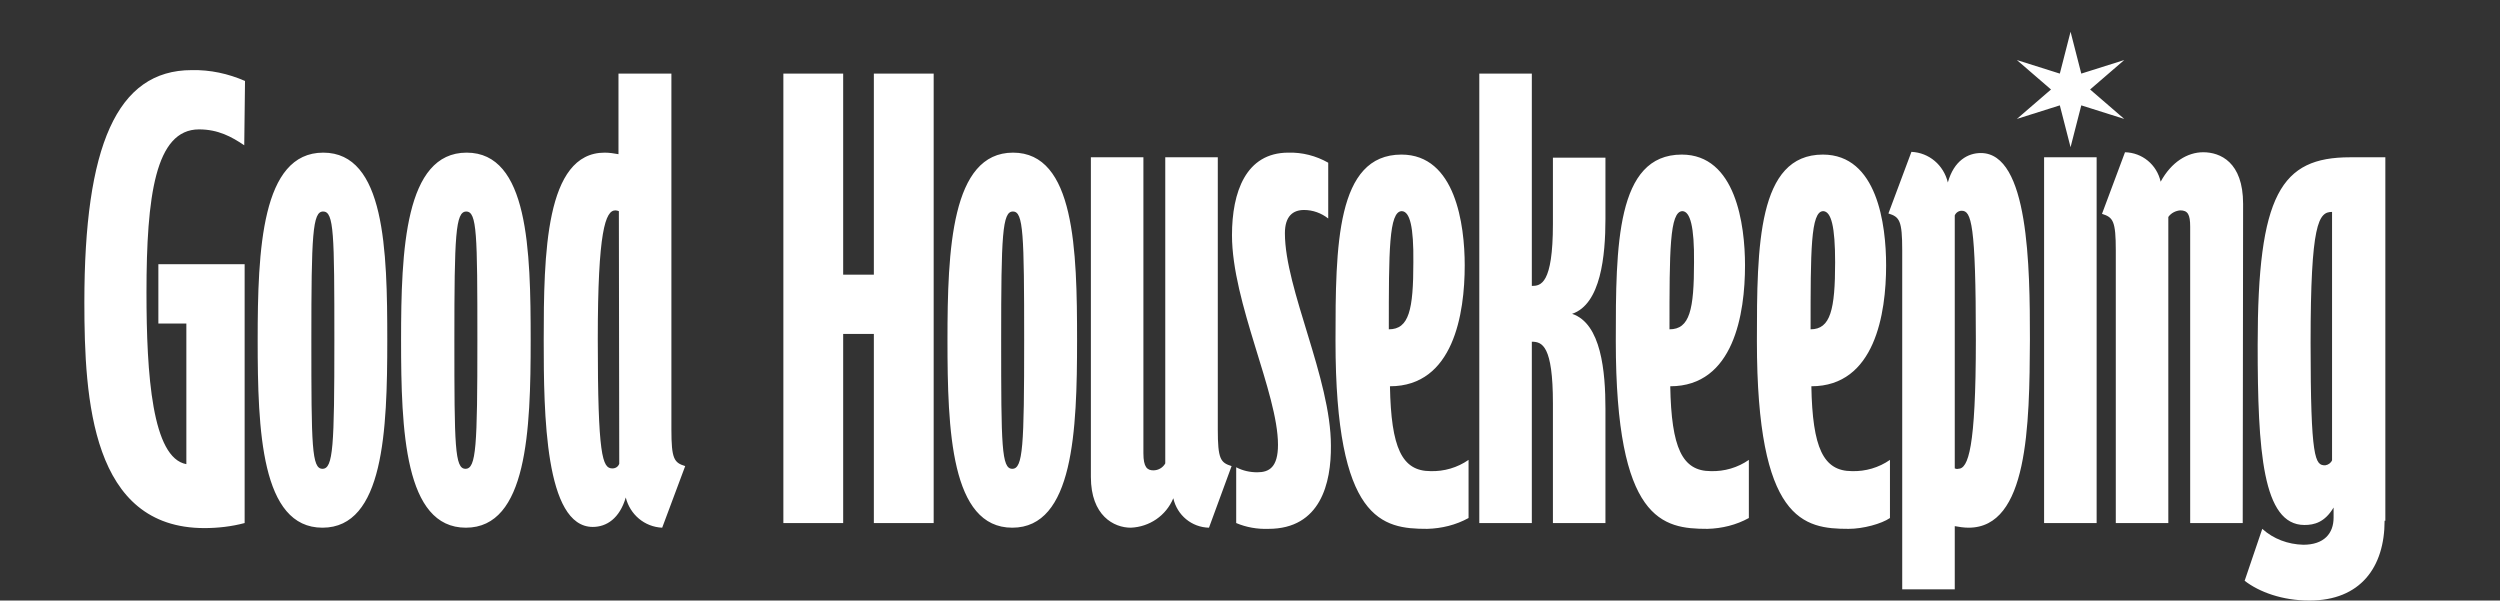 <svg width="179" height="43" viewBox="0 0 179 43" fill="none" xmlns="http://www.w3.org/2000/svg">
<rect x="0" y="0" width="179" height="43" fill="#333333" stroke="none"/>
<path d="M17.488 10.402C16.582 9.791 15.621 9.264 14.249 9.264C11.119 9.264 10.488 14.064 10.488 20.944C10.488 26.853 10.899 32.79 13.343 33.233V23.163H11.339V18.919H17.516V37.45C16.582 37.7 15.594 37.811 14.633 37.811C6.562 37.811 6.04 28.628 6.04 21.637C6.04 10.485 8.346 5.02 13.727 5.02C15.045 4.992 16.335 5.27 17.543 5.797L17.488 10.402ZM22.293 24.356C22.293 31.957 22.32 33.566 23.089 33.566C23.858 33.566 23.94 31.957 23.94 24.356C23.94 16.755 23.913 15.146 23.144 15.146C22.375 15.118 22.293 16.838 22.293 24.356ZM27.729 24.356C27.729 30.82 27.482 37.783 23.089 37.783C18.696 37.783 18.449 30.82 18.449 24.356C18.449 17.892 18.724 10.929 23.144 10.929C27.564 10.929 27.729 17.892 27.729 24.356ZM32.533 24.356C32.533 31.957 32.561 33.566 33.329 33.566C34.098 33.566 34.18 31.957 34.18 24.356C34.18 16.755 34.153 15.146 33.384 15.146C32.615 15.146 32.533 16.838 32.533 24.356ZM37.996 24.356C37.996 30.82 37.749 37.783 33.357 37.783C28.964 37.783 28.717 30.82 28.717 24.356C28.717 17.892 28.992 10.929 33.412 10.929C37.832 10.929 37.996 17.892 37.996 24.356ZM44.311 15.118C44.228 15.09 44.146 15.062 44.064 15.062C43.35 15.062 42.801 16.533 42.801 24.273C42.801 32.651 43.13 33.539 43.844 33.539C44.064 33.539 44.256 33.428 44.338 33.206L44.311 15.118ZM48.072 5.27V30.737C48.072 32.873 48.264 33.123 49.06 33.372L47.413 37.783C46.15 37.728 45.107 36.84 44.805 35.619C44.366 37.117 43.432 37.728 42.444 37.728C39.012 37.728 38.93 29.599 38.93 24.384C38.93 18.197 39.04 10.929 43.295 10.929C43.624 10.929 43.981 10.984 44.283 11.04V5.27H48.072ZM71.683 24.356C71.683 31.957 71.71 33.566 72.479 33.566C73.247 33.566 73.33 31.957 73.33 24.356C73.33 16.755 73.275 15.146 72.534 15.146C71.765 15.118 71.683 16.838 71.683 24.356ZM77.118 24.356C77.118 30.82 76.871 37.783 72.479 37.783C68.086 37.783 67.839 30.82 67.839 24.356C67.839 17.892 68.114 10.929 72.534 10.929C76.954 10.929 77.118 17.892 77.118 24.356ZM86.563 37.783C85.327 37.755 84.284 36.895 84.009 35.675C83.488 36.923 82.307 37.728 80.962 37.783C79.754 37.783 78.107 36.923 78.107 34.149V11.262H81.868V32.457C81.868 33.455 82.142 33.677 82.582 33.677C82.939 33.677 83.268 33.483 83.433 33.178V11.262H87.194V30.737C87.194 32.873 87.386 33.123 88.182 33.372L86.563 37.783ZM90.818 37.866C90.022 37.894 89.226 37.755 88.512 37.45V33.455C88.978 33.705 89.5 33.816 90.022 33.816C90.873 33.816 91.504 33.455 91.504 31.846C91.504 28.157 88.21 21.665 88.21 16.838C88.21 13.759 89.198 10.929 92.246 10.929C93.234 10.901 94.222 11.151 95.101 11.65V15.645C94.607 15.257 94.003 15.035 93.371 15.035C92.575 15.035 91.999 15.479 91.999 16.699C91.999 20.694 95.293 27.102 95.293 31.902C95.32 34.593 94.552 37.866 90.818 37.866ZM100.372 15.118C99.439 15.118 99.439 18.003 99.439 23.579C100.894 23.579 101.196 22.164 101.196 18.78C101.223 16.228 100.948 15.146 100.372 15.118ZM105.149 37.09C104.243 37.589 103.227 37.839 102.184 37.866C98.972 37.866 95.622 37.312 95.622 24.412C95.622 17.587 95.677 11.068 100.344 11.068C104.215 11.068 104.874 16.089 104.874 19.002C104.874 22.442 104.078 27.657 99.521 27.657C99.603 32.068 100.372 33.733 102.431 33.733C103.392 33.761 104.353 33.483 105.149 32.928V37.09ZM114.95 37.45H111.189V28.878C111.189 24.744 110.42 24.467 109.679 24.467V37.45H105.918V5.27H109.679V20.472C110.31 20.472 111.189 20.361 111.189 16.033V11.29H114.95V15.673C114.95 18.308 114.621 21.776 112.562 22.47C114.648 23.163 114.95 26.603 114.95 29.266V37.45ZM120.468 15.118C119.535 15.118 119.535 18.003 119.535 23.579C120.99 23.579 121.292 22.164 121.292 18.78C121.319 16.228 121.017 15.146 120.468 15.118ZM125.218 37.09C124.312 37.589 123.296 37.839 122.253 37.866C119.041 37.866 115.691 37.312 115.691 24.412C115.691 17.587 115.719 11.068 120.413 11.068C124.284 11.068 124.943 16.089 124.943 19.002C124.943 22.442 124.147 27.657 119.59 27.657C119.672 32.068 120.441 33.733 122.5 33.733C123.461 33.761 124.422 33.483 125.218 32.928V37.09ZM130.544 15.118C129.638 15.118 129.638 18.003 129.638 23.579C131.066 23.579 131.395 22.164 131.395 18.78C131.395 16.228 131.12 15.146 130.544 15.118ZM135.321 37.09C134.717 37.506 133.399 37.866 132.356 37.866C129.144 37.866 125.794 37.312 125.794 24.412C125.794 17.587 125.849 11.068 130.516 11.068C134.415 11.068 135.046 16.089 135.046 19.002C135.046 22.442 134.25 27.657 129.693 27.657C129.775 32.068 130.544 33.733 132.603 33.733C133.564 33.761 134.525 33.483 135.321 32.928V37.09ZM140.455 15.09C140.235 15.09 140.043 15.229 139.961 15.423V33.539C140.043 33.566 140.125 33.594 140.208 33.566C140.921 33.566 141.471 32.124 141.471 24.356C141.471 15.978 141.141 15.09 140.455 15.09ZM140.949 37.783C140.619 37.783 140.263 37.728 139.961 37.672V42.194H136.199V17.92C136.199 15.784 136.007 15.534 135.211 15.284L136.858 10.873C138.121 10.929 139.164 11.817 139.466 13.065C139.906 11.484 140.921 10.957 141.827 10.957C145.259 10.957 145.342 19.085 145.342 24.3C145.314 30.515 145.204 37.783 140.949 37.783ZM66.851 37.45H62.568V23.912H60.371V37.45H56.089V5.27H60.371V19.668H62.568V5.27H66.851V37.45ZM148.252 2.273L147.483 5.27L144.408 4.299L146.852 6.407L144.408 8.515L147.483 7.544L148.252 10.54L149.02 7.544L152.095 8.515L149.652 6.407L152.095 4.299L149.02 5.27L148.252 2.273ZM146.357 11.262H150.119V37.45H146.357V11.262ZM160.579 37.45H156.817V16.228C156.817 15.368 156.653 15.062 156.104 15.062C155.774 15.09 155.445 15.257 155.252 15.534V37.45H151.491V17.948C151.491 15.812 151.299 15.562 150.503 15.312L152.15 10.901C153.386 10.929 154.429 11.789 154.703 13.01C155.472 11.595 156.625 10.901 157.751 10.901C158.959 10.901 160.606 11.595 160.606 14.591L160.579 37.45ZM166.975 15.173C166.014 15.173 165.438 15.95 165.438 24.55C165.438 32.928 165.767 33.317 166.481 33.317C166.701 33.289 166.893 33.15 166.975 32.956V15.173ZM170.737 37.284C170.737 40.613 169.007 42.999 165.356 42.999C163.406 42.999 161.759 42.388 160.716 41.584L161.979 37.866C162.775 38.588 163.818 38.976 164.916 39.004C166.399 39.004 167.085 38.199 167.085 37.062V36.34C166.454 37.395 165.712 37.589 164.999 37.589C162.006 37.589 161.649 32.318 161.649 24.689C161.649 13.897 163.324 11.262 168.266 11.262H170.791V37.284H170.737Z" fill="white"/>
</svg>
